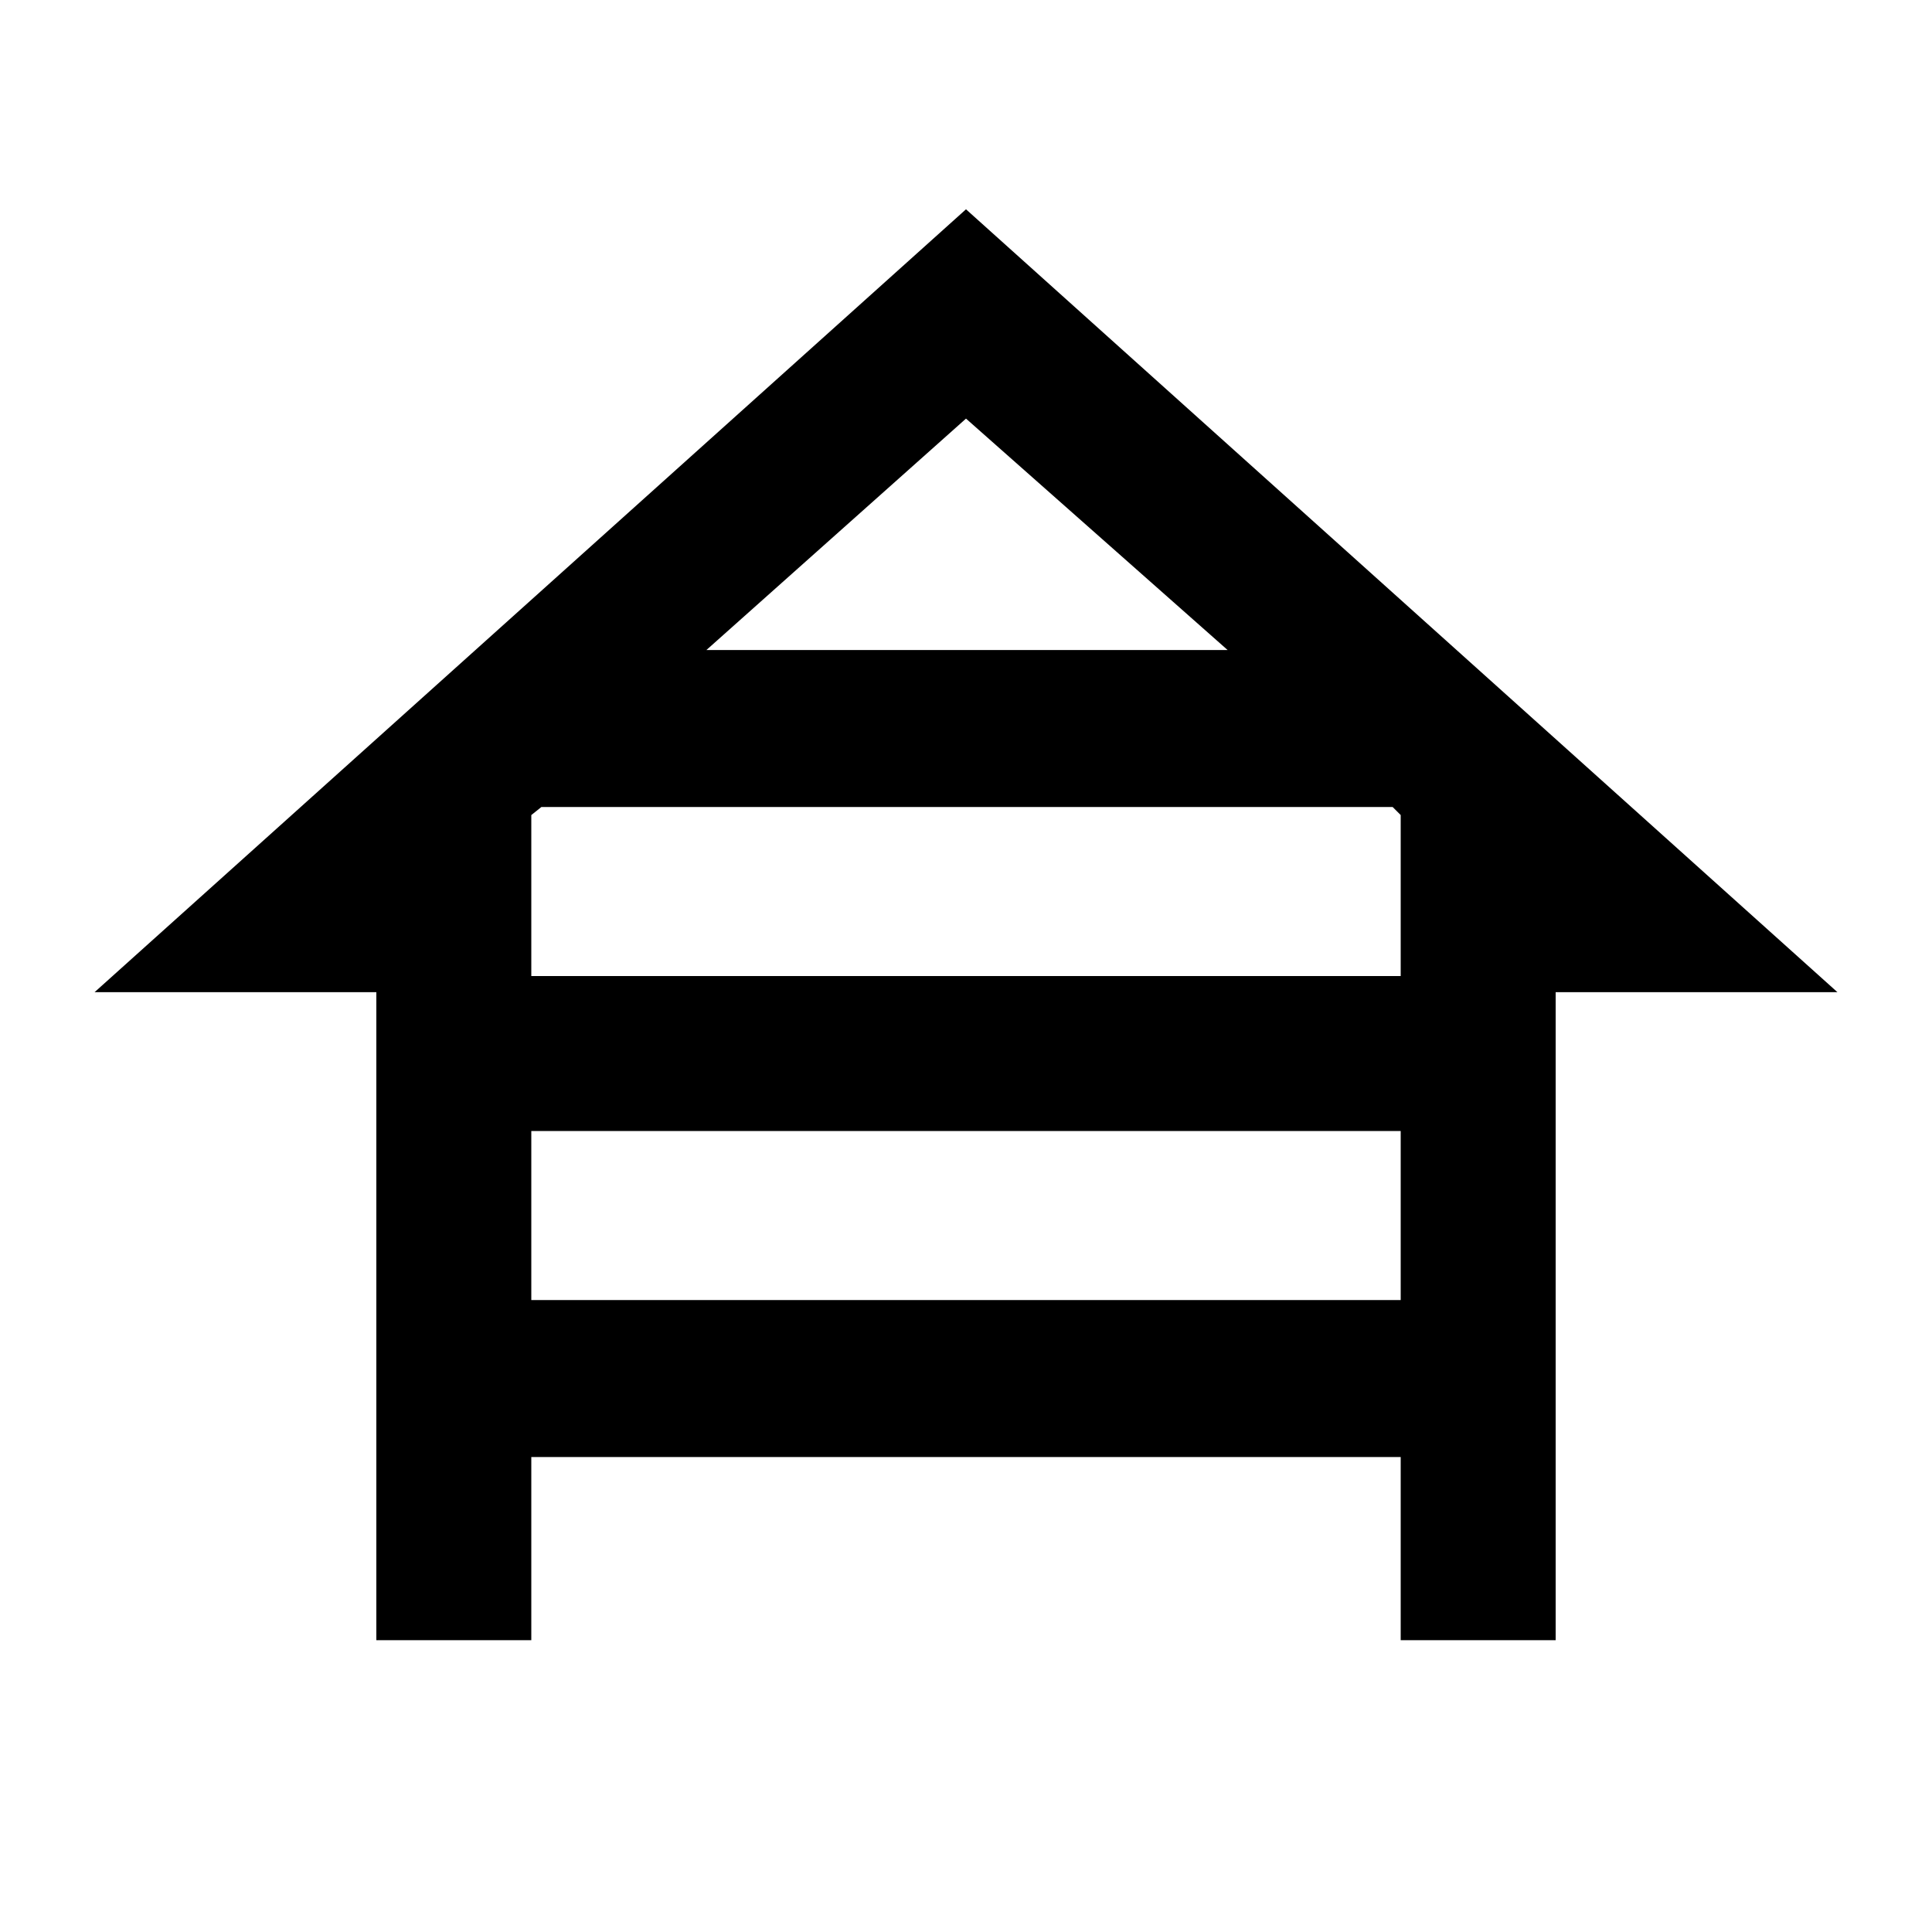<svg xmlns="http://www.w3.org/2000/svg" height="48" width="48"><path d="M9.35 40.75v-16.1h-7L24 5.2l21.65 19.45h-7v16.1H34.8V36.2H13.2v4.55Zm8.2-24.6H30.5L24 10.4Zm-4.35 8.1h21.6v-4l-.2-.2H13.45l-.25.2Zm0 8.05h21.6v-4.2H13.2Z"/></svg>
